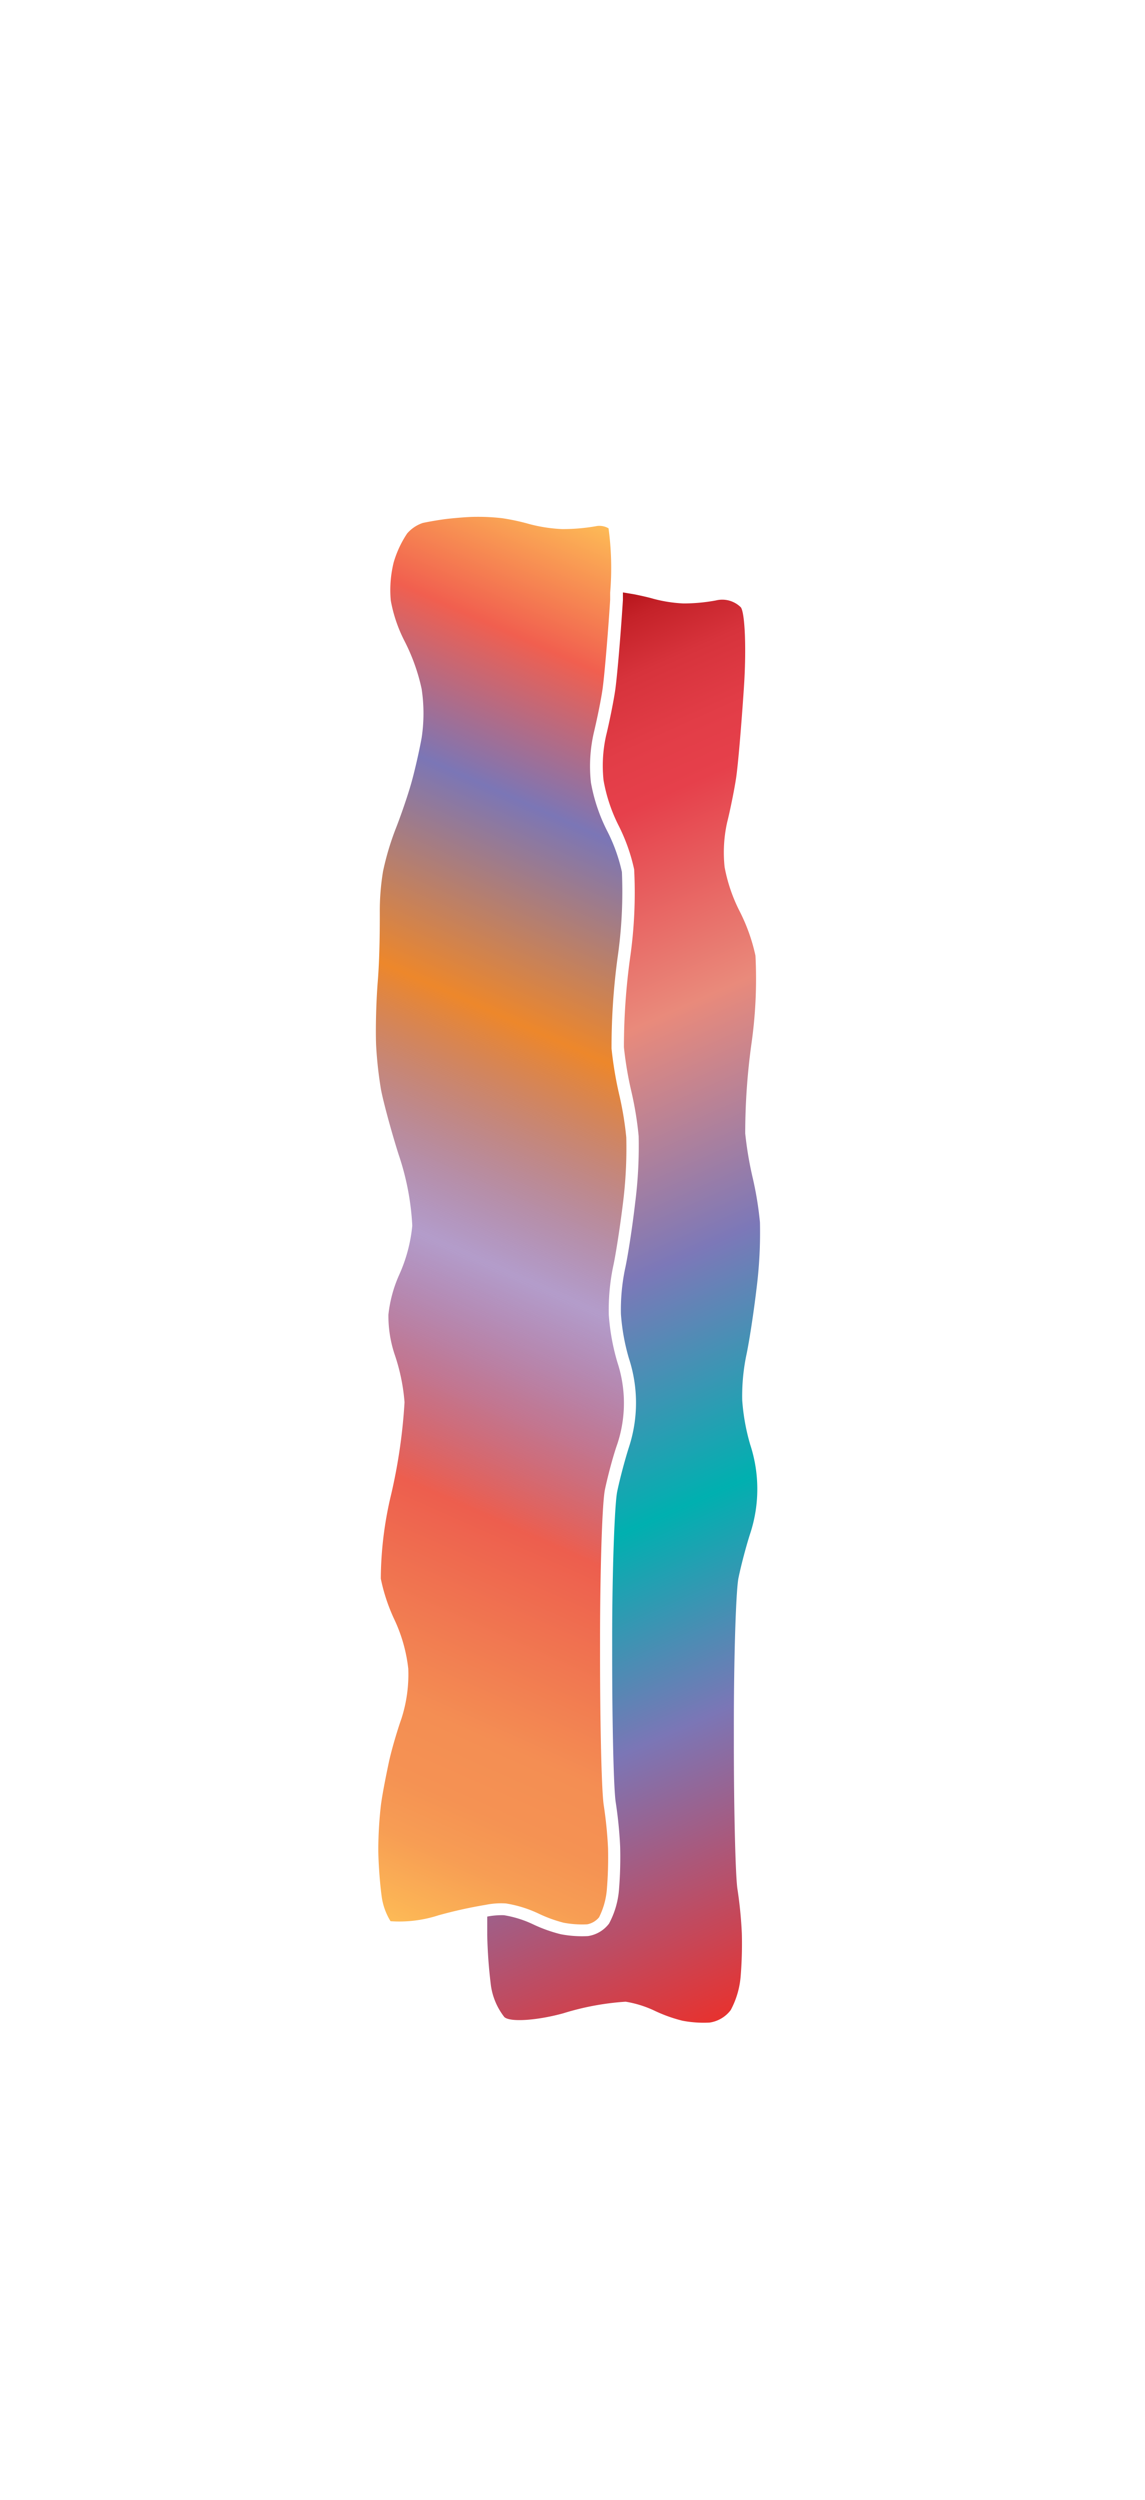 <svg xmlns="http://www.w3.org/2000/svg" width="91.65" height="200" viewBox="0 0 91.65 200"><defs><linearGradient id="a" x1="18.05" y1="147.78" x2="62.35" y2="48.27" gradientUnits="userSpaceOnUse"><stop offset="0" stop-color="#fdba56"/><stop offset=".02" stop-color="#fbb055"/><stop offset=".06" stop-color="#f79d54"/><stop offset=".1" stop-color="#f59253"/><stop offset=".15" stop-color="#f48e53"/><stop offset=".3" stop-color="#ed5e4e"/><stop offset=".47" stop-color="#683a96" stop-opacity=".5"/><stop offset=".64" stop-color="#ed872b"/><stop offset=".79" stop-color="#7b76b6"/><stop offset=".9" stop-color="#f15f4f"/><stop offset="1" stop-color="#fdba56"/></linearGradient><linearGradient id="b" x1="28.34" y1="56.98" x2="72.05" y2="155.14" gradientUnits="userSpaceOnUse"><stop offset="0" stop-color="#b7151b"/><stop offset=".02" stop-color="#c52229"/><stop offset=".06" stop-color="#d7333c"/><stop offset=".11" stop-color="#e23d47"/><stop offset=".15" stop-color="#e6404b"/><stop offset=".3" stop-color="#e98a7b"/><stop offset=".47" stop-color="#7c78b8"/><stop offset=".64" stop-color="#00b0b0"/><stop offset=".79" stop-color="#7b76b6"/><stop offset="1" stop-color="#e7322f"/></linearGradient></defs><title>_</title><path d="M47.81 42.08a15.34 15.34 0 0 1-2.82.25 12.34 12.34 0 0 1-2.65-.41 17.25 17.25 0 0 0-2.14-.46 16.82 16.82 0 0 0-2.13-.11c-.6 0-1.59.09-2.16.15s-1.51.22-2.07.34a2.85 2.85 0 0 0-1.25.84A8.34 8.34 0 0 0 31.51 45a9.23 9.23 0 0 0-.23 3.05 11.59 11.59 0 0 0 1.08 3.2 15.61 15.61 0 0 1 1.39 3.87 13.1 13.1 0 0 1 0 3.91c-.18 1-.55 2.64-.84 3.66s-.85 2.64-1.25 3.65a22 22 0 0 0-1 3.37 19.54 19.54 0 0 0-.26 3.35c0 1 0 3.44-.16 5.43s-.18 4.29-.13 5.23a32.34 32.34 0 0 0 .38 3.42c.17.93.81 3.31 1.41 5.21a21 21 0 0 1 1.1 5.71 12.39 12.39 0 0 1-1.05 3.94 10.52 10.52 0 0 0-.86 3.18 9.78 9.78 0 0 0 .49 3.16 15.53 15.53 0 0 1 .8 3.85 43.93 43.93 0 0 1-1.07 7.37 29.46 29.46 0 0 0-.83 6.74 14.5 14.5 0 0 0 1.09 3.28 12.46 12.46 0 0 1 1.11 3.93 11.55 11.55 0 0 1-.55 4c-.33.93-.8 2.52-1 3.46s-.52 2.52-.64 3.45a32.13 32.13 0 0 0-.21 3.52c0 1 .12 2.68.26 3.71a5.07 5.07 0 0 0 .72 2.06 10.13 10.13 0 0 0 3.83-.47 36.37 36.37 0 0 1 3.79-.84 6.15 6.15 0 0 1 1.62-.11 9.69 9.69 0 0 1 2.61.81 10.94 10.94 0 0 0 2 .73 8 8 0 0 0 1.89.13 1.63 1.63 0 0 0 .95-.56 6.1 6.1 0 0 0 .62-2.17 31.49 31.49 0 0 0 .1-3.36 33.26 33.26 0 0 0-.34-3.41c-.19-1.17-.3-7-.3-11.94v-1.34c0-5 .15-10.8.39-12 .21-1 .64-2.66 1-3.67a10.42 10.42 0 0 0 0-6.51 17.7 17.7 0 0 1-.69-3.81 17.1 17.1 0 0 1 .34-3.82c.21-.93.58-3.33.81-5.23a35.3 35.3 0 0 0 .25-5.14 26.29 26.29 0 0 0-.56-3.4 30.13 30.13 0 0 1-.62-3.71 53.41 53.41 0 0 1 .49-7.32 36.88 36.88 0 0 0 .34-6.81 13.53 13.53 0 0 0-1.17-3.26 13.9 13.9 0 0 1-1.31-3.89 12.07 12.07 0 0 1 .22-3.94c.24-1 .56-2.52.7-3.46s.43-4.24.62-7.22v-.58a23.57 23.57 0 0 0-.13-5.14 1.46 1.46 0 0 0-.9-.19z" fill="url(#a)"/><path d="M49.86 47.4v.6c-.19 3-.48 6.33-.63 7.31s-.48 2.58-.72 3.56a11.08 11.08 0 0 0-.2 3.56A13 13 0 0 0 49.49 66a14.58 14.58 0 0 1 1.27 3.56 36.74 36.74 0 0 1-.33 7.11 52.44 52.44 0 0 0-.49 7.11 28.82 28.82 0 0 0 .6 3.56 27.18 27.18 0 0 1 .58 3.56 35.82 35.82 0 0 1-.28 5.34c-.23 2-.6 4.36-.82 5.33a16.18 16.18 0 0 0-.32 3.55 16.8 16.8 0 0 0 .64 3.56 11.41 11.41 0 0 1 0 7.11c-.32 1-.74 2.58-.94 3.56s-.4 6.26-.4 11.76v1.34c0 5.5.12 10.8.29 11.78a33.83 33.83 0 0 1 .35 3.54 32.08 32.08 0 0 1-.1 3.49 6.89 6.89 0 0 1-.79 2.64 2.59 2.59 0 0 1-1.69 1 9 9 0 0 1-2.18-.15 11.77 11.77 0 0 1-2.25-.81 8.67 8.67 0 0 0-2.29-.71 6.06 6.06 0 0 0-1.34.11v1.48a38.37 38.37 0 0 0 .27 3.83 5.29 5.29 0 0 0 1.1 2.73c.46.42 2.59.28 4.71-.3a21.45 21.45 0 0 1 5-.93 8.67 8.67 0 0 1 2.29.71 11.77 11.77 0 0 0 2.25.81 9 9 0 0 0 2.18.15 2.59 2.59 0 0 0 1.69-1 6.89 6.89 0 0 0 .79-2.64 32.08 32.08 0 0 0 .1-3.49 33.83 33.83 0 0 0-.35-3.54c-.16-1-.29-6.28-.29-11.78v-1.34c0-5.5.17-10.8.37-11.78s.62-2.58.94-3.56a11.41 11.41 0 0 0 0-7.11 16.8 16.8 0 0 1-.64-3.56 16.18 16.18 0 0 1 .32-3.55c.22-1 .59-3.38.82-5.33a35.82 35.82 0 0 0 .28-5.34 27.18 27.18 0 0 0-.58-3.56 28.82 28.82 0 0 1-.6-3.56 52.44 52.44 0 0 1 .49-7.11 36.74 36.74 0 0 0 .33-7.11 14.58 14.58 0 0 0-1.27-3.56 13 13 0 0 1-1.2-3.53 11.08 11.08 0 0 1 .2-3.56c.25-1 .57-2.58.72-3.56s.43-4.27.63-7.31.08-5.9-.25-6.35a2.12 2.12 0 0 0-2-.55 14.19 14.19 0 0 1-2.6.24 11.37 11.37 0 0 1-2.39-.37c-.4-.12-1-.25-1.48-.35l-.83-.14z" fill="url(#b)"/></svg>
